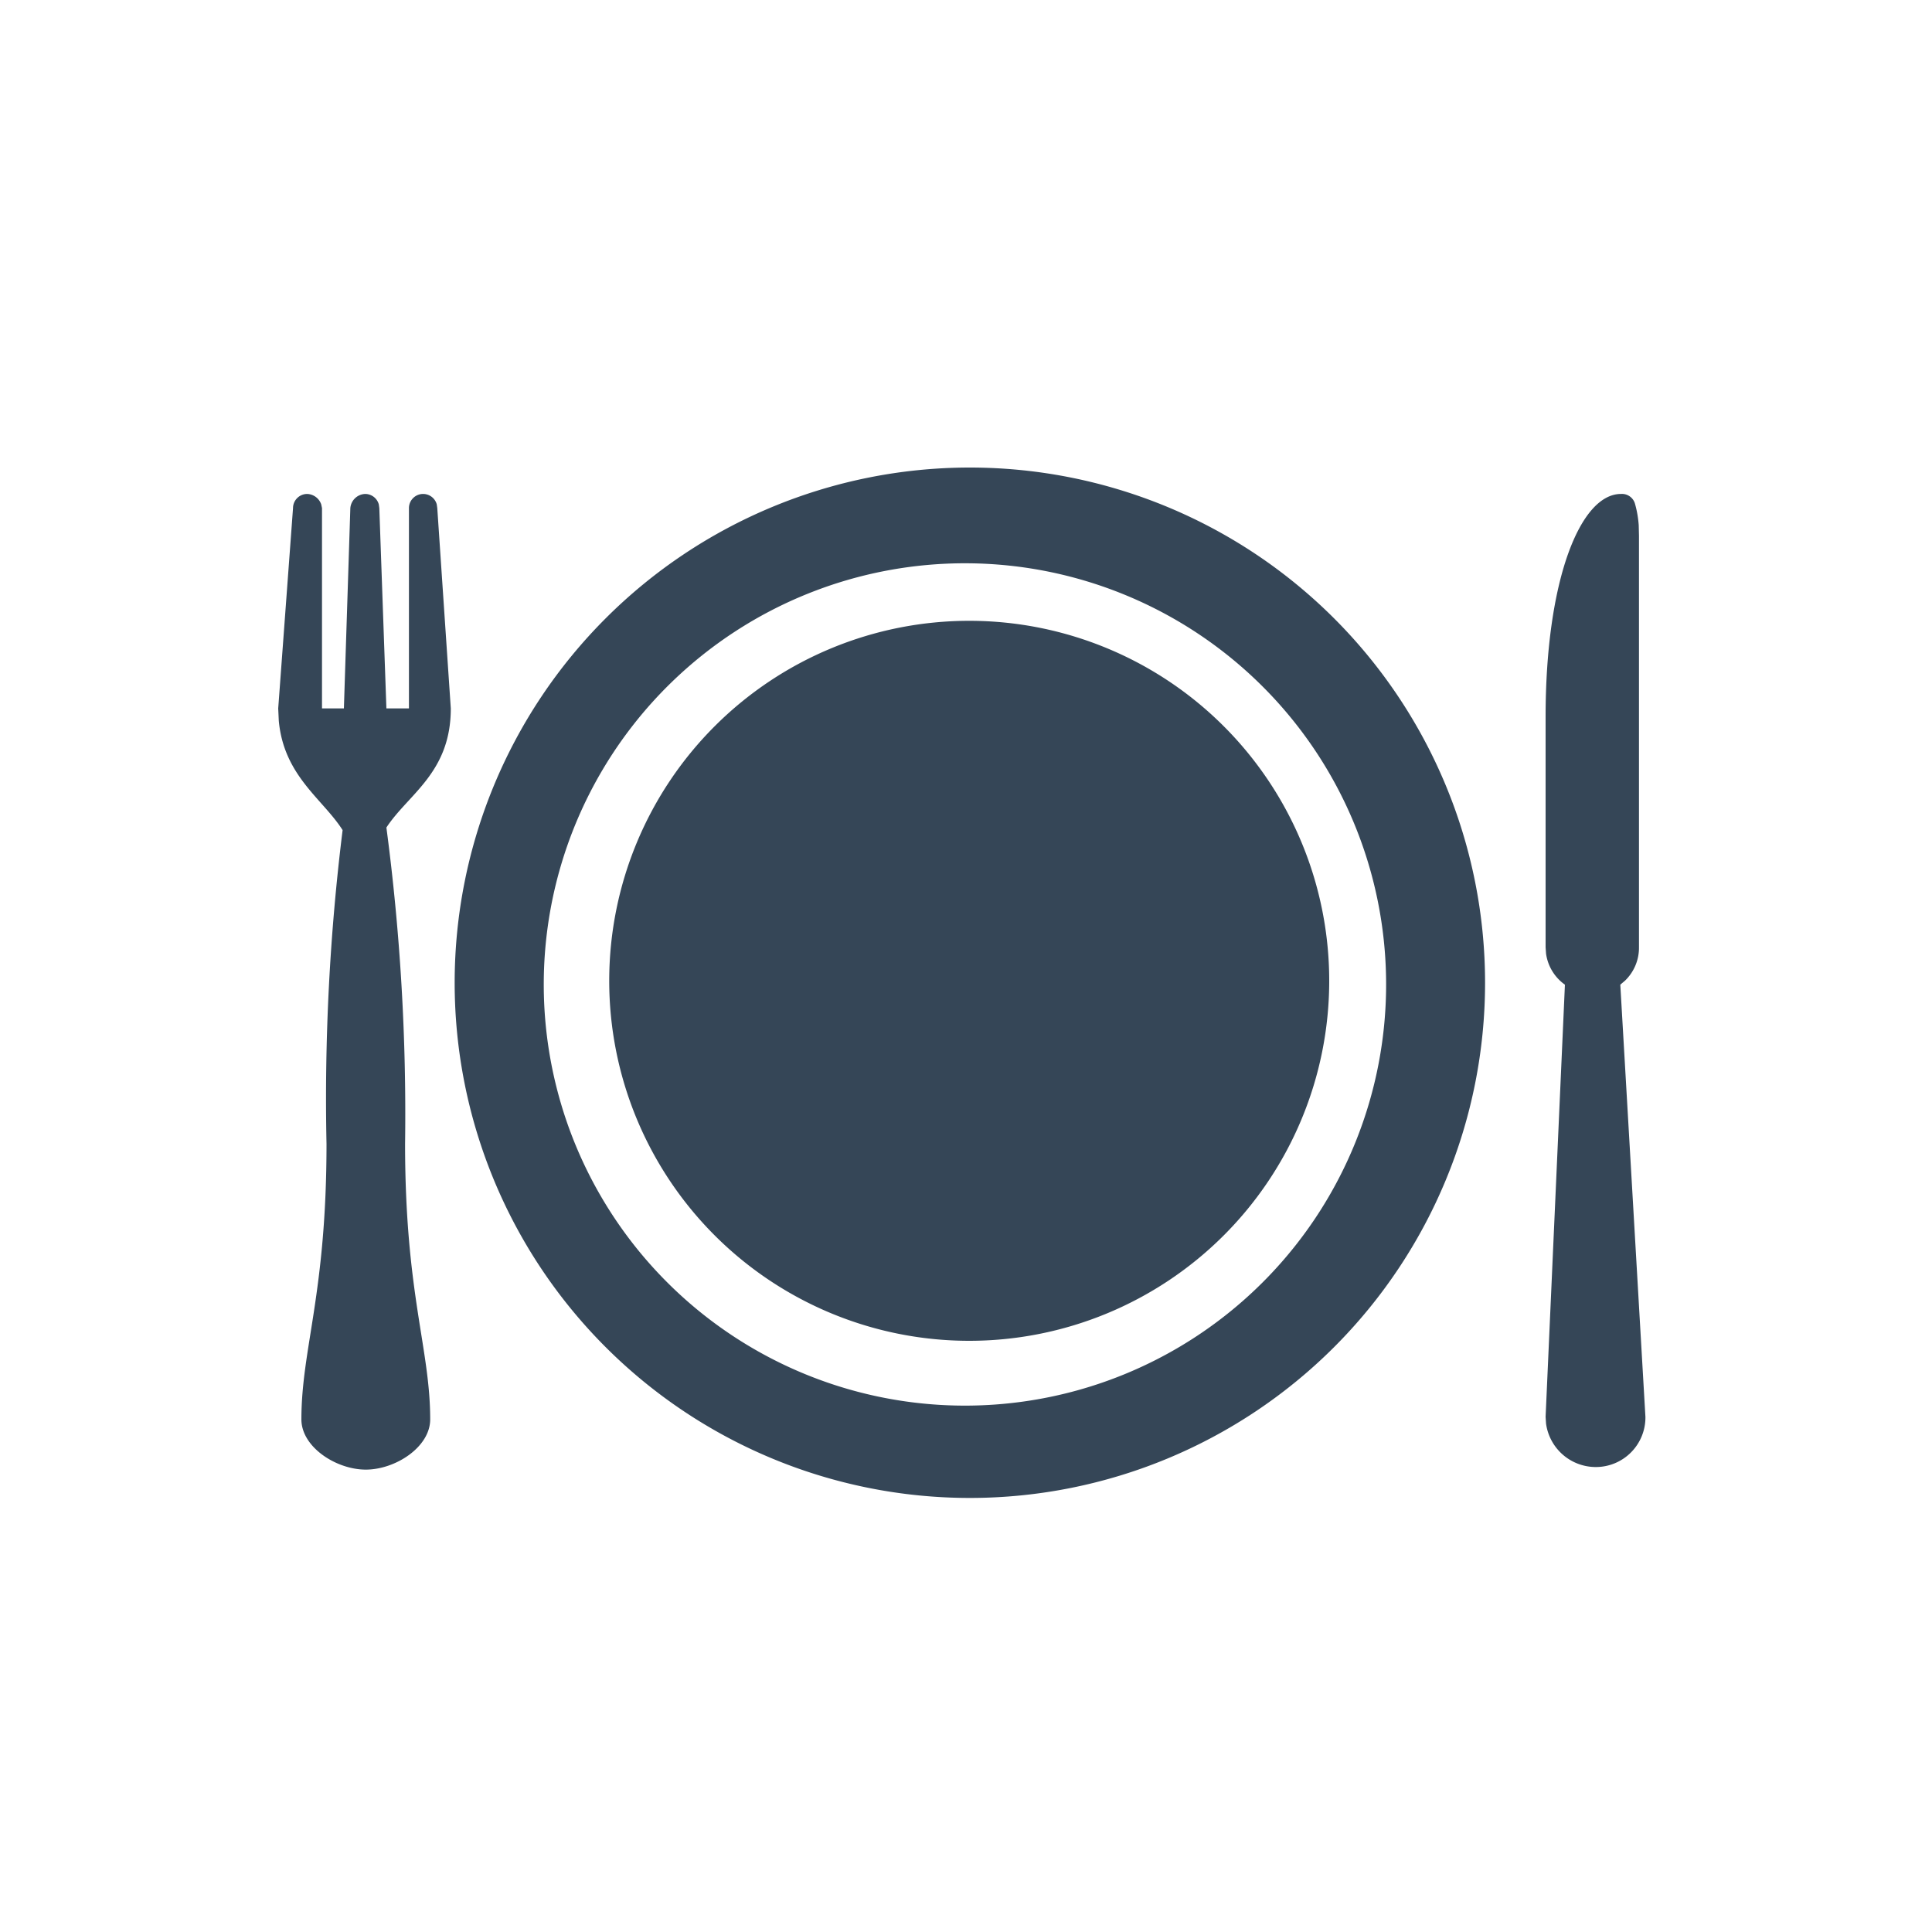 <svg width="30" height="30" xmlns="http://www.w3.org/2000/svg"><g fill="none" fill-rule="evenodd"><circle cx="15" cy="15" r="15"/><path d="M15.06 7.26a8 8 0 1 1 0 16 8 8 0 0 1 0-16zm-8.49.41a.22.22 0 0 1 .212.162l.008.058L7 11c0 1-.66 1.33-1 1.85a33.81 33.81 0 0 1 .29 4.91c0 2.33.39 3.18.39 4.28 0 .43-.54.78-1 .78-.46 0-1-.35-1-.78 0-1.1.39-1.95.39-4.28a33.81 33.81 0 0 1 .25-4.87c-.308-.485-.912-.84-.991-1.698L4.32 11l.23-3.11a.22.22 0 0 1 .22-.22.24.24 0 0 1 .218.162L5 7.89V11h.34l.1-3.11a.24.24 0 0 1 .23-.22.22.22 0 0 1 .212.162l.008.058L6 11h.35V7.89a.22.22 0 0 1 .22-.22zm18.6 0a.21.21 0 0 1 .22.16c.03.106.048.215.056.325l.004.165v6.39a.71.71 0 0 1-.216.517l-.074.063.39 6.71a.77.77 0 0 1-.77.78.78.78 0 0 1-.773-.674L24 22l.3-6.71a.71.71 0 0 1-.293-.482L24 14.71v-3.58c0-2.13.54-3.46 1.17-3.46zm-14.744 2.926a6.54 6.54 0 1 0 9.248 9.248 6.54 6.54 0 0 0-9.248-9.248zm4.634-.956a5.59 5.59 0 1 1-.02 11.18 5.59 5.59 0 0 1 .02-11.18z" fill="#354657" fill-rule="nonzero"/></g></svg>